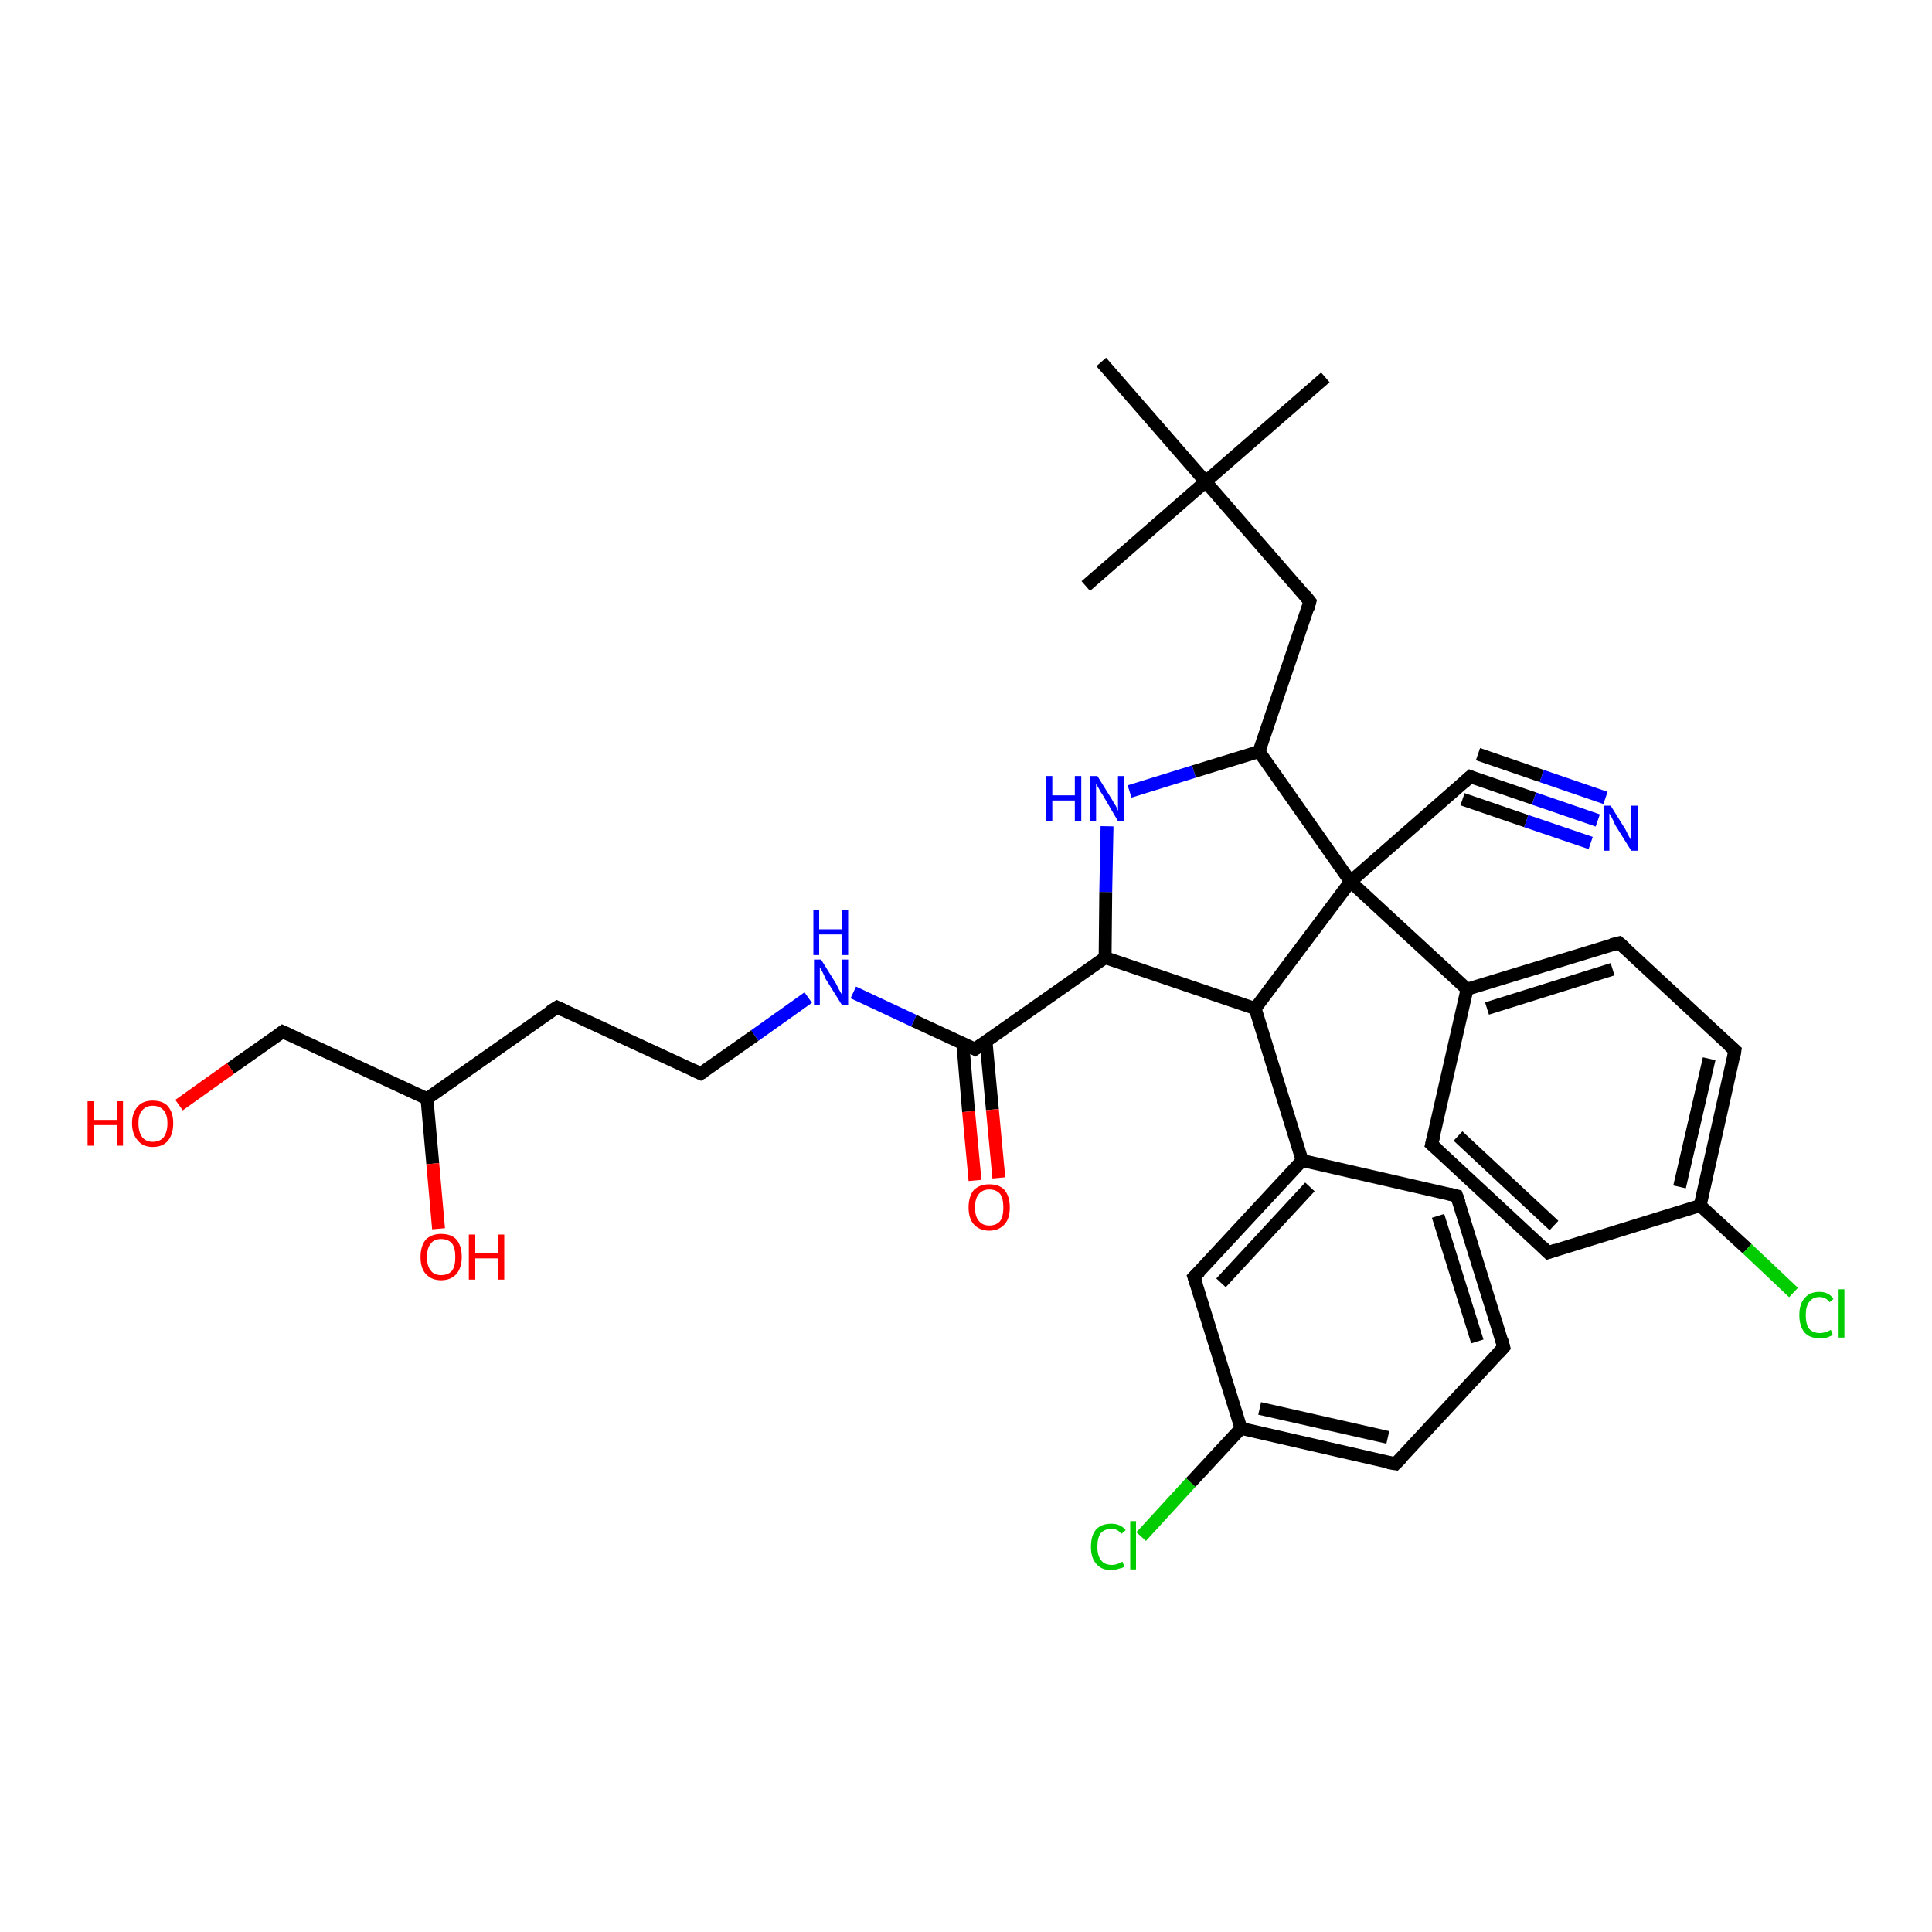 <?xml version='1.0' encoding='iso-8859-1'?>
<svg version='1.1' baseProfile='full'
              xmlns='http://www.w3.org/2000/svg'
                      xmlns:rdkit='http://www.rdkit.org/xml'
                      xmlns:xlink='http://www.w3.org/1999/xlink'
                  xml:space='preserve'
width='300px' height='300px' viewBox='0 0 300 300'>
<!-- END OF HEADER -->
<rect style='opacity:1.0;fill:#FFFFFF;stroke:none' width='300.0' height='300.0' x='0.0' y='0.0'> </rect>
<path class='bond-0 atom-0 atom-1' d='M 177.2,238.6 L 184.9,230.2' style='fill:none;fill-rule:evenodd;stroke:#00CC00;stroke-width:2.0px;stroke-linecap:butt;stroke-linejoin:miter;stroke-opacity:1' />
<path class='bond-0 atom-0 atom-1' d='M 184.9,230.2 L 192.7,221.8' style='fill:none;fill-rule:evenodd;stroke:#000000;stroke-width:2.0px;stroke-linecap:butt;stroke-linejoin:miter;stroke-opacity:1' />
<path class='bond-1 atom-1 atom-2' d='M 192.7,221.8 L 216.7,227.3' style='fill:none;fill-rule:evenodd;stroke:#000000;stroke-width:2.0px;stroke-linecap:butt;stroke-linejoin:miter;stroke-opacity:1' />
<path class='bond-1 atom-1 atom-2' d='M 195.6,218.7 L 215.5,223.2' style='fill:none;fill-rule:evenodd;stroke:#000000;stroke-width:2.0px;stroke-linecap:butt;stroke-linejoin:miter;stroke-opacity:1' />
<path class='bond-2 atom-2 atom-3' d='M 216.7,227.3 L 233.5,209.2' style='fill:none;fill-rule:evenodd;stroke:#000000;stroke-width:2.0px;stroke-linecap:butt;stroke-linejoin:miter;stroke-opacity:1' />
<path class='bond-3 atom-3 atom-4' d='M 233.5,209.2 L 226.2,185.7' style='fill:none;fill-rule:evenodd;stroke:#000000;stroke-width:2.0px;stroke-linecap:butt;stroke-linejoin:miter;stroke-opacity:1' />
<path class='bond-3 atom-3 atom-4' d='M 229.4,208.3 L 223.3,188.8' style='fill:none;fill-rule:evenodd;stroke:#000000;stroke-width:2.0px;stroke-linecap:butt;stroke-linejoin:miter;stroke-opacity:1' />
<path class='bond-4 atom-4 atom-5' d='M 226.2,185.7 L 202.2,180.2' style='fill:none;fill-rule:evenodd;stroke:#000000;stroke-width:2.0px;stroke-linecap:butt;stroke-linejoin:miter;stroke-opacity:1' />
<path class='bond-5 atom-5 atom-6' d='M 202.2,180.2 L 185.4,198.3' style='fill:none;fill-rule:evenodd;stroke:#000000;stroke-width:2.0px;stroke-linecap:butt;stroke-linejoin:miter;stroke-opacity:1' />
<path class='bond-5 atom-5 atom-6' d='M 203.4,184.3 L 189.6,199.2' style='fill:none;fill-rule:evenodd;stroke:#000000;stroke-width:2.0px;stroke-linecap:butt;stroke-linejoin:miter;stroke-opacity:1' />
<path class='bond-6 atom-5 atom-7' d='M 202.2,180.2 L 194.9,156.6' style='fill:none;fill-rule:evenodd;stroke:#000000;stroke-width:2.0px;stroke-linecap:butt;stroke-linejoin:miter;stroke-opacity:1' />
<path class='bond-7 atom-7 atom-8' d='M 194.9,156.6 L 171.6,148.7' style='fill:none;fill-rule:evenodd;stroke:#000000;stroke-width:2.0px;stroke-linecap:butt;stroke-linejoin:miter;stroke-opacity:1' />
<path class='bond-8 atom-8 atom-9' d='M 171.6,148.7 L 151.4,162.9' style='fill:none;fill-rule:evenodd;stroke:#000000;stroke-width:2.0px;stroke-linecap:butt;stroke-linejoin:miter;stroke-opacity:1' />
<path class='bond-9 atom-9 atom-10' d='M 149.5,162.0 L 150.4,172.6' style='fill:none;fill-rule:evenodd;stroke:#000000;stroke-width:2.0px;stroke-linecap:butt;stroke-linejoin:miter;stroke-opacity:1' />
<path class='bond-9 atom-9 atom-10' d='M 150.4,172.6 L 151.4,183.3' style='fill:none;fill-rule:evenodd;stroke:#FF0000;stroke-width:2.0px;stroke-linecap:butt;stroke-linejoin:miter;stroke-opacity:1' />
<path class='bond-9 atom-9 atom-10' d='M 153.1,161.6 L 154.1,172.3' style='fill:none;fill-rule:evenodd;stroke:#000000;stroke-width:2.0px;stroke-linecap:butt;stroke-linejoin:miter;stroke-opacity:1' />
<path class='bond-9 atom-9 atom-10' d='M 154.1,172.3 L 155.1,182.9' style='fill:none;fill-rule:evenodd;stroke:#FF0000;stroke-width:2.0px;stroke-linecap:butt;stroke-linejoin:miter;stroke-opacity:1' />
<path class='bond-10 atom-9 atom-11' d='M 151.4,162.9 L 141.9,158.5' style='fill:none;fill-rule:evenodd;stroke:#000000;stroke-width:2.0px;stroke-linecap:butt;stroke-linejoin:miter;stroke-opacity:1' />
<path class='bond-10 atom-9 atom-11' d='M 141.9,158.5 L 132.5,154.1' style='fill:none;fill-rule:evenodd;stroke:#0000FF;stroke-width:2.0px;stroke-linecap:butt;stroke-linejoin:miter;stroke-opacity:1' />
<path class='bond-11 atom-11 atom-12' d='M 125.5,154.9 L 117.2,160.8' style='fill:none;fill-rule:evenodd;stroke:#0000FF;stroke-width:2.0px;stroke-linecap:butt;stroke-linejoin:miter;stroke-opacity:1' />
<path class='bond-11 atom-11 atom-12' d='M 117.2,160.8 L 108.8,166.7' style='fill:none;fill-rule:evenodd;stroke:#000000;stroke-width:2.0px;stroke-linecap:butt;stroke-linejoin:miter;stroke-opacity:1' />
<path class='bond-12 atom-12 atom-13' d='M 108.8,166.7 L 86.5,156.4' style='fill:none;fill-rule:evenodd;stroke:#000000;stroke-width:2.0px;stroke-linecap:butt;stroke-linejoin:miter;stroke-opacity:1' />
<path class='bond-13 atom-13 atom-14' d='M 86.5,156.4 L 66.3,170.6' style='fill:none;fill-rule:evenodd;stroke:#000000;stroke-width:2.0px;stroke-linecap:butt;stroke-linejoin:miter;stroke-opacity:1' />
<path class='bond-14 atom-14 atom-15' d='M 66.3,170.6 L 67.2,180.7' style='fill:none;fill-rule:evenodd;stroke:#000000;stroke-width:2.0px;stroke-linecap:butt;stroke-linejoin:miter;stroke-opacity:1' />
<path class='bond-14 atom-14 atom-15' d='M 67.2,180.7 L 68.1,190.8' style='fill:none;fill-rule:evenodd;stroke:#FF0000;stroke-width:2.0px;stroke-linecap:butt;stroke-linejoin:miter;stroke-opacity:1' />
<path class='bond-15 atom-14 atom-16' d='M 66.3,170.6 L 43.9,160.2' style='fill:none;fill-rule:evenodd;stroke:#000000;stroke-width:2.0px;stroke-linecap:butt;stroke-linejoin:miter;stroke-opacity:1' />
<path class='bond-16 atom-16 atom-17' d='M 43.9,160.2 L 35.8,165.9' style='fill:none;fill-rule:evenodd;stroke:#000000;stroke-width:2.0px;stroke-linecap:butt;stroke-linejoin:miter;stroke-opacity:1' />
<path class='bond-16 atom-16 atom-17' d='M 35.8,165.9 L 27.8,171.6' style='fill:none;fill-rule:evenodd;stroke:#FF0000;stroke-width:2.0px;stroke-linecap:butt;stroke-linejoin:miter;stroke-opacity:1' />
<path class='bond-17 atom-8 atom-18' d='M 171.6,148.7 L 171.7,138.5' style='fill:none;fill-rule:evenodd;stroke:#000000;stroke-width:2.0px;stroke-linecap:butt;stroke-linejoin:miter;stroke-opacity:1' />
<path class='bond-17 atom-8 atom-18' d='M 171.7,138.5 L 171.9,128.3' style='fill:none;fill-rule:evenodd;stroke:#0000FF;stroke-width:2.0px;stroke-linecap:butt;stroke-linejoin:miter;stroke-opacity:1' />
<path class='bond-18 atom-18 atom-19' d='M 175.4,122.9 L 185.4,119.8' style='fill:none;fill-rule:evenodd;stroke:#0000FF;stroke-width:2.0px;stroke-linecap:butt;stroke-linejoin:miter;stroke-opacity:1' />
<path class='bond-18 atom-18 atom-19' d='M 185.4,119.8 L 195.5,116.7' style='fill:none;fill-rule:evenodd;stroke:#000000;stroke-width:2.0px;stroke-linecap:butt;stroke-linejoin:miter;stroke-opacity:1' />
<path class='bond-19 atom-19 atom-20' d='M 195.5,116.7 L 203.4,93.4' style='fill:none;fill-rule:evenodd;stroke:#000000;stroke-width:2.0px;stroke-linecap:butt;stroke-linejoin:miter;stroke-opacity:1' />
<path class='bond-20 atom-20 atom-21' d='M 203.4,93.4 L 187.2,74.8' style='fill:none;fill-rule:evenodd;stroke:#000000;stroke-width:2.0px;stroke-linecap:butt;stroke-linejoin:miter;stroke-opacity:1' />
<path class='bond-21 atom-21 atom-22' d='M 187.2,74.8 L 205.8,58.6' style='fill:none;fill-rule:evenodd;stroke:#000000;stroke-width:2.0px;stroke-linecap:butt;stroke-linejoin:miter;stroke-opacity:1' />
<path class='bond-22 atom-21 atom-23' d='M 187.2,74.8 L 168.6,91.0' style='fill:none;fill-rule:evenodd;stroke:#000000;stroke-width:2.0px;stroke-linecap:butt;stroke-linejoin:miter;stroke-opacity:1' />
<path class='bond-23 atom-21 atom-24' d='M 187.2,74.8 L 171.0,56.2' style='fill:none;fill-rule:evenodd;stroke:#000000;stroke-width:2.0px;stroke-linecap:butt;stroke-linejoin:miter;stroke-opacity:1' />
<path class='bond-24 atom-19 atom-25' d='M 195.5,116.7 L 209.7,136.9' style='fill:none;fill-rule:evenodd;stroke:#000000;stroke-width:2.0px;stroke-linecap:butt;stroke-linejoin:miter;stroke-opacity:1' />
<path class='bond-25 atom-25 atom-26' d='M 209.7,136.9 L 228.3,120.6' style='fill:none;fill-rule:evenodd;stroke:#000000;stroke-width:2.0px;stroke-linecap:butt;stroke-linejoin:miter;stroke-opacity:1' />
<path class='bond-26 atom-26 atom-27' d='M 228.3,120.6 L 238.2,124.0' style='fill:none;fill-rule:evenodd;stroke:#000000;stroke-width:2.0px;stroke-linecap:butt;stroke-linejoin:miter;stroke-opacity:1' />
<path class='bond-26 atom-26 atom-27' d='M 238.2,124.0 L 248.1,127.4' style='fill:none;fill-rule:evenodd;stroke:#0000FF;stroke-width:2.0px;stroke-linecap:butt;stroke-linejoin:miter;stroke-opacity:1' />
<path class='bond-26 atom-26 atom-27' d='M 229.5,117.1 L 239.4,120.5' style='fill:none;fill-rule:evenodd;stroke:#000000;stroke-width:2.0px;stroke-linecap:butt;stroke-linejoin:miter;stroke-opacity:1' />
<path class='bond-26 atom-26 atom-27' d='M 239.4,120.5 L 249.3,123.9' style='fill:none;fill-rule:evenodd;stroke:#0000FF;stroke-width:2.0px;stroke-linecap:butt;stroke-linejoin:miter;stroke-opacity:1' />
<path class='bond-26 atom-26 atom-27' d='M 227.1,124.1 L 237.0,127.5' style='fill:none;fill-rule:evenodd;stroke:#000000;stroke-width:2.0px;stroke-linecap:butt;stroke-linejoin:miter;stroke-opacity:1' />
<path class='bond-26 atom-26 atom-27' d='M 237.0,127.5 L 247.0,130.9' style='fill:none;fill-rule:evenodd;stroke:#0000FF;stroke-width:2.0px;stroke-linecap:butt;stroke-linejoin:miter;stroke-opacity:1' />
<path class='bond-27 atom-25 atom-28' d='M 209.7,136.9 L 227.8,153.6' style='fill:none;fill-rule:evenodd;stroke:#000000;stroke-width:2.0px;stroke-linecap:butt;stroke-linejoin:miter;stroke-opacity:1' />
<path class='bond-28 atom-28 atom-29' d='M 227.8,153.6 L 251.4,146.4' style='fill:none;fill-rule:evenodd;stroke:#000000;stroke-width:2.0px;stroke-linecap:butt;stroke-linejoin:miter;stroke-opacity:1' />
<path class='bond-28 atom-28 atom-29' d='M 230.9,156.6 L 250.4,150.5' style='fill:none;fill-rule:evenodd;stroke:#000000;stroke-width:2.0px;stroke-linecap:butt;stroke-linejoin:miter;stroke-opacity:1' />
<path class='bond-29 atom-29 atom-30' d='M 251.4,146.4 L 269.4,163.1' style='fill:none;fill-rule:evenodd;stroke:#000000;stroke-width:2.0px;stroke-linecap:butt;stroke-linejoin:miter;stroke-opacity:1' />
<path class='bond-30 atom-30 atom-31' d='M 269.4,163.1 L 264.0,187.2' style='fill:none;fill-rule:evenodd;stroke:#000000;stroke-width:2.0px;stroke-linecap:butt;stroke-linejoin:miter;stroke-opacity:1' />
<path class='bond-30 atom-30 atom-31' d='M 265.4,164.4 L 260.8,184.3' style='fill:none;fill-rule:evenodd;stroke:#000000;stroke-width:2.0px;stroke-linecap:butt;stroke-linejoin:miter;stroke-opacity:1' />
<path class='bond-31 atom-31 atom-32' d='M 264.0,187.2 L 271.3,193.9' style='fill:none;fill-rule:evenodd;stroke:#000000;stroke-width:2.0px;stroke-linecap:butt;stroke-linejoin:miter;stroke-opacity:1' />
<path class='bond-31 atom-31 atom-32' d='M 271.3,193.9 L 278.5,200.7' style='fill:none;fill-rule:evenodd;stroke:#00CC00;stroke-width:2.0px;stroke-linecap:butt;stroke-linejoin:miter;stroke-opacity:1' />
<path class='bond-32 atom-31 atom-33' d='M 264.0,187.2 L 240.4,194.5' style='fill:none;fill-rule:evenodd;stroke:#000000;stroke-width:2.0px;stroke-linecap:butt;stroke-linejoin:miter;stroke-opacity:1' />
<path class='bond-33 atom-33 atom-34' d='M 240.4,194.5 L 222.3,177.7' style='fill:none;fill-rule:evenodd;stroke:#000000;stroke-width:2.0px;stroke-linecap:butt;stroke-linejoin:miter;stroke-opacity:1' />
<path class='bond-33 atom-33 atom-34' d='M 241.3,190.3 L 226.4,176.4' style='fill:none;fill-rule:evenodd;stroke:#000000;stroke-width:2.0px;stroke-linecap:butt;stroke-linejoin:miter;stroke-opacity:1' />
<path class='bond-34 atom-6 atom-1' d='M 185.4,198.3 L 192.7,221.8' style='fill:none;fill-rule:evenodd;stroke:#000000;stroke-width:2.0px;stroke-linecap:butt;stroke-linejoin:miter;stroke-opacity:1' />
<path class='bond-35 atom-34 atom-28' d='M 222.3,177.7 L 227.8,153.6' style='fill:none;fill-rule:evenodd;stroke:#000000;stroke-width:2.0px;stroke-linecap:butt;stroke-linejoin:miter;stroke-opacity:1' />
<path class='bond-36 atom-25 atom-7' d='M 209.7,136.9 L 194.9,156.6' style='fill:none;fill-rule:evenodd;stroke:#000000;stroke-width:2.0px;stroke-linecap:butt;stroke-linejoin:miter;stroke-opacity:1' />
<path d='M 215.5,227.1 L 216.7,227.3 L 217.6,226.4' style='fill:none;stroke:#000000;stroke-width:2.0px;stroke-linecap:butt;stroke-linejoin:miter;stroke-opacity:1;' />
<path d='M 232.7,210.1 L 233.5,209.2 L 233.2,208.1' style='fill:none;stroke:#000000;stroke-width:2.0px;stroke-linecap:butt;stroke-linejoin:miter;stroke-opacity:1;' />
<path d='M 226.6,186.8 L 226.2,185.7 L 225.0,185.4' style='fill:none;stroke:#000000;stroke-width:2.0px;stroke-linecap:butt;stroke-linejoin:miter;stroke-opacity:1;' />
<path d='M 186.3,197.4 L 185.4,198.3 L 185.8,199.5' style='fill:none;stroke:#000000;stroke-width:2.0px;stroke-linecap:butt;stroke-linejoin:miter;stroke-opacity:1;' />
<path d='M 152.4,162.2 L 151.4,162.9 L 150.9,162.6' style='fill:none;stroke:#000000;stroke-width:2.0px;stroke-linecap:butt;stroke-linejoin:miter;stroke-opacity:1;' />
<path d='M 109.3,166.4 L 108.8,166.7 L 107.7,166.2' style='fill:none;stroke:#000000;stroke-width:2.0px;stroke-linecap:butt;stroke-linejoin:miter;stroke-opacity:1;' />
<path d='M 87.6,156.9 L 86.5,156.4 L 85.4,157.1' style='fill:none;stroke:#000000;stroke-width:2.0px;stroke-linecap:butt;stroke-linejoin:miter;stroke-opacity:1;' />
<path d='M 45.0,160.7 L 43.9,160.2 L 43.5,160.5' style='fill:none;stroke:#000000;stroke-width:2.0px;stroke-linecap:butt;stroke-linejoin:miter;stroke-opacity:1;' />
<path d='M 203.1,94.5 L 203.4,93.4 L 202.6,92.4' style='fill:none;stroke:#000000;stroke-width:2.0px;stroke-linecap:butt;stroke-linejoin:miter;stroke-opacity:1;' />
<path d='M 227.3,121.5 L 228.3,120.6 L 228.8,120.8' style='fill:none;stroke:#000000;stroke-width:2.0px;stroke-linecap:butt;stroke-linejoin:miter;stroke-opacity:1;' />
<path d='M 250.2,146.7 L 251.4,146.4 L 252.3,147.2' style='fill:none;stroke:#000000;stroke-width:2.0px;stroke-linecap:butt;stroke-linejoin:miter;stroke-opacity:1;' />
<path d='M 268.5,162.3 L 269.4,163.1 L 269.2,164.3' style='fill:none;stroke:#000000;stroke-width:2.0px;stroke-linecap:butt;stroke-linejoin:miter;stroke-opacity:1;' />
<path d='M 241.6,194.1 L 240.4,194.5 L 239.5,193.6' style='fill:none;stroke:#000000;stroke-width:2.0px;stroke-linecap:butt;stroke-linejoin:miter;stroke-opacity:1;' />
<path d='M 223.2,178.5 L 222.3,177.7 L 222.6,176.5' style='fill:none;stroke:#000000;stroke-width:2.0px;stroke-linecap:butt;stroke-linejoin:miter;stroke-opacity:1;' />
<path class='atom-0' d='M 169.4 240.2
Q 169.4 238.4, 170.2 237.5
Q 171.0 236.6, 172.6 236.6
Q 174.0 236.6, 174.8 237.6
L 174.1 238.2
Q 173.6 237.4, 172.6 237.4
Q 171.5 237.4, 170.9 238.1
Q 170.4 238.8, 170.4 240.2
Q 170.4 241.6, 171.0 242.3
Q 171.5 243.0, 172.7 243.0
Q 173.4 243.0, 174.3 242.5
L 174.6 243.3
Q 174.2 243.5, 173.7 243.6
Q 173.1 243.8, 172.5 243.8
Q 171.0 243.8, 170.2 242.8
Q 169.4 241.9, 169.4 240.2
' fill='#00CC00'/>
<path class='atom-0' d='M 175.5 236.2
L 176.4 236.2
L 176.4 243.7
L 175.5 243.7
L 175.5 236.2
' fill='#00CC00'/>
<path class='atom-10' d='M 150.4 187.5
Q 150.4 185.8, 151.2 184.8
Q 152.1 183.9, 153.6 183.9
Q 155.2 183.9, 156.0 184.8
Q 156.8 185.8, 156.8 187.5
Q 156.8 189.2, 156.0 190.1
Q 155.1 191.1, 153.6 191.1
Q 152.1 191.1, 151.2 190.1
Q 150.4 189.2, 150.4 187.5
M 153.6 190.3
Q 154.7 190.3, 155.3 189.6
Q 155.8 188.9, 155.8 187.5
Q 155.8 186.1, 155.3 185.4
Q 154.7 184.7, 153.6 184.7
Q 152.6 184.7, 152.0 185.4
Q 151.4 186.1, 151.4 187.5
Q 151.4 188.9, 152.0 189.6
Q 152.6 190.3, 153.6 190.3
' fill='#FF0000'/>
<path class='atom-11' d='M 127.5 149.0
L 129.8 152.7
Q 130.0 153.1, 130.3 153.7
Q 130.7 154.4, 130.7 154.4
L 130.7 149.0
L 131.7 149.0
L 131.7 156.0
L 130.7 156.0
L 128.2 152.0
Q 128.0 151.5, 127.7 150.9
Q 127.4 150.4, 127.3 150.2
L 127.3 156.0
L 126.4 156.0
L 126.4 149.0
L 127.5 149.0
' fill='#0000FF'/>
<path class='atom-11' d='M 126.3 141.3
L 127.2 141.3
L 127.2 144.3
L 130.8 144.3
L 130.8 141.3
L 131.7 141.3
L 131.7 148.3
L 130.8 148.3
L 130.8 145.1
L 127.2 145.1
L 127.2 148.3
L 126.3 148.3
L 126.3 141.3
' fill='#0000FF'/>
<path class='atom-15' d='M 65.3 195.2
Q 65.3 193.5, 66.1 192.5
Q 67.0 191.6, 68.5 191.6
Q 70.1 191.6, 70.9 192.5
Q 71.7 193.5, 71.7 195.2
Q 71.7 196.8, 70.9 197.8
Q 70.0 198.8, 68.5 198.8
Q 67.0 198.8, 66.1 197.8
Q 65.3 196.9, 65.3 195.2
M 68.5 198.0
Q 69.6 198.0, 70.2 197.3
Q 70.7 196.6, 70.7 195.2
Q 70.7 193.8, 70.2 193.1
Q 69.6 192.4, 68.5 192.4
Q 67.4 192.4, 66.9 193.1
Q 66.3 193.8, 66.3 195.2
Q 66.3 196.6, 66.9 197.3
Q 67.4 198.0, 68.5 198.0
' fill='#FF0000'/>
<path class='atom-15' d='M 72.8 191.7
L 73.8 191.7
L 73.8 194.6
L 77.3 194.6
L 77.3 191.7
L 78.3 191.7
L 78.3 198.7
L 77.3 198.7
L 77.3 195.4
L 73.8 195.4
L 73.8 198.7
L 72.8 198.7
L 72.8 191.7
' fill='#FF0000'/>
<path class='atom-17' d='M 13.6 171.0
L 14.6 171.0
L 14.6 173.9
L 18.2 173.9
L 18.2 171.0
L 19.1 171.0
L 19.1 177.9
L 18.2 177.9
L 18.2 174.7
L 14.6 174.7
L 14.6 177.9
L 13.6 177.9
L 13.6 171.0
' fill='#FF0000'/>
<path class='atom-17' d='M 20.5 174.4
Q 20.5 172.8, 21.4 171.8
Q 22.2 170.9, 23.7 170.9
Q 25.3 170.9, 26.1 171.8
Q 26.9 172.8, 26.9 174.4
Q 26.9 176.1, 26.1 177.1
Q 25.3 178.1, 23.7 178.1
Q 22.2 178.1, 21.4 177.1
Q 20.5 176.1, 20.5 174.4
M 23.7 177.3
Q 24.8 177.3, 25.4 176.6
Q 26.0 175.8, 26.0 174.4
Q 26.0 173.1, 25.4 172.4
Q 24.8 171.7, 23.7 171.7
Q 22.7 171.7, 22.1 172.4
Q 21.5 173.0, 21.5 174.4
Q 21.5 175.8, 22.1 176.6
Q 22.7 177.3, 23.7 177.3
' fill='#FF0000'/>
<path class='atom-18' d='M 162.4 120.5
L 163.4 120.5
L 163.4 123.5
L 166.9 123.5
L 166.9 120.5
L 167.9 120.5
L 167.9 127.5
L 166.9 127.5
L 166.9 124.3
L 163.4 124.3
L 163.4 127.5
L 162.4 127.5
L 162.4 120.5
' fill='#0000FF'/>
<path class='atom-18' d='M 170.4 120.5
L 172.7 124.2
Q 172.9 124.6, 173.3 125.2
Q 173.6 125.9, 173.6 125.9
L 173.6 120.5
L 174.6 120.5
L 174.6 127.5
L 173.6 127.5
L 171.2 123.4
Q 170.9 123.0, 170.6 122.4
Q 170.3 121.9, 170.2 121.7
L 170.2 127.5
L 169.3 127.5
L 169.3 120.5
L 170.4 120.5
' fill='#0000FF'/>
<path class='atom-27' d='M 250.1 125.1
L 252.4 128.8
Q 252.6 129.2, 252.9 129.8
Q 253.3 130.5, 253.3 130.5
L 253.3 125.1
L 254.3 125.1
L 254.3 132.1
L 253.3 132.1
L 250.8 128.1
Q 250.6 127.6, 250.3 127.0
Q 250.0 126.5, 249.9 126.3
L 249.9 132.1
L 249.0 132.1
L 249.0 125.1
L 250.1 125.1
' fill='#0000FF'/>
<path class='atom-32' d='M 279.4 204.2
Q 279.4 202.5, 280.2 201.6
Q 281.0 200.6, 282.5 200.6
Q 284.0 200.6, 284.7 201.7
L 284.1 202.2
Q 283.5 201.4, 282.5 201.4
Q 281.5 201.4, 280.9 202.2
Q 280.4 202.9, 280.4 204.2
Q 280.4 205.6, 280.9 206.3
Q 281.5 207.0, 282.6 207.0
Q 283.4 207.0, 284.3 206.5
L 284.6 207.3
Q 284.2 207.5, 283.7 207.7
Q 283.1 207.8, 282.5 207.8
Q 281.0 207.8, 280.2 206.9
Q 279.4 205.9, 279.4 204.2
' fill='#00CC00'/>
<path class='atom-32' d='M 285.5 200.2
L 286.4 200.2
L 286.4 207.7
L 285.5 207.7
L 285.5 200.2
' fill='#00CC00'/>
</svg>
